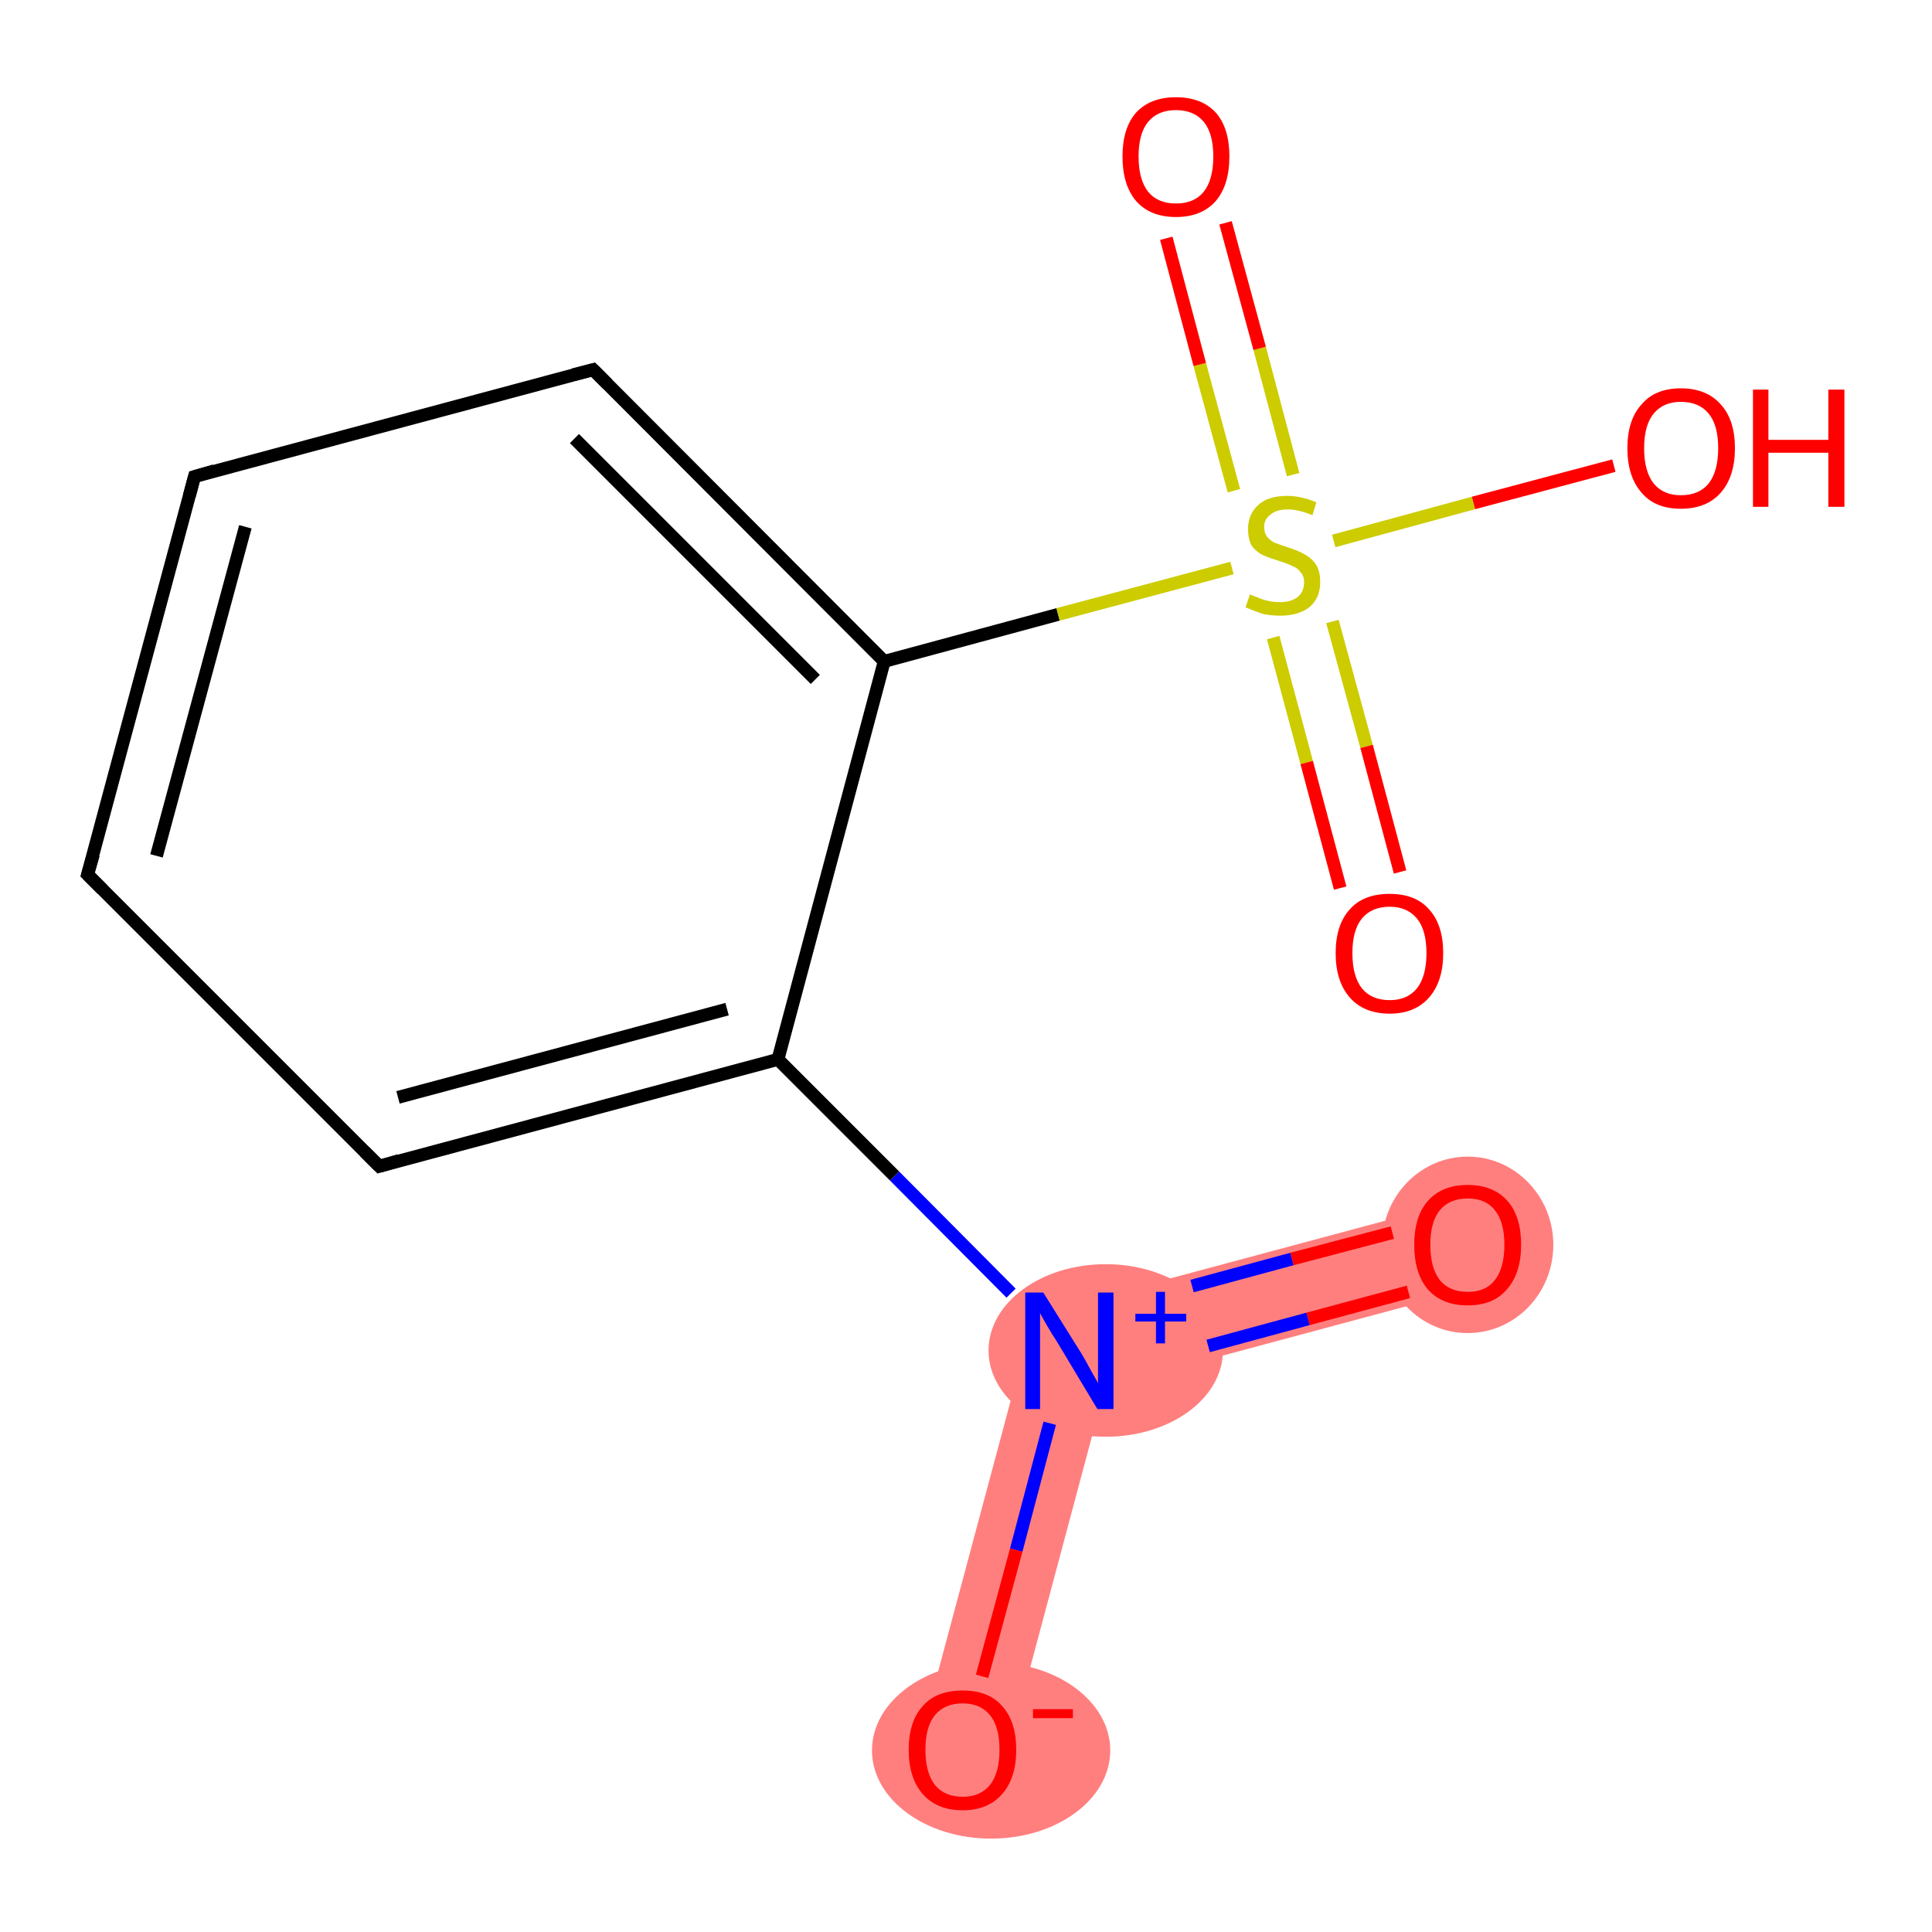 <?xml version='1.0' encoding='iso-8859-1'?>
<svg version='1.1' baseProfile='full'
              xmlns='http://www.w3.org/2000/svg'
                      xmlns:rdkit='http://www.rdkit.org/xml'
                      xmlns:xlink='http://www.w3.org/1999/xlink'
                  xml:space='preserve'
width='300px' height='300px' viewBox='0 0 300 300'>
<!-- END OF HEADER -->
<rect style='opacity:1.0;fill:#FFFFFF;stroke:none' width='300.0' height='300.0' x='0.0' y='0.0'> </rect>
<path class='bond-0 atom-0 atom-1' d='M 226.1,186.6 L 229.7,199.8 L 171.6,215.4 L 160.5,204.2 Z' style='fill:#FF7F7F;fill-rule:evenodd;fill-opacity:1;stroke:#FF7F7F;stroke-width:0.0px;stroke-linecap:butt;stroke-linejoin:miter;stroke-opacity:1;' />
<path class='bond-1 atom-1 atom-2' d='M 160.5,204.2 L 171.6,215.4 L 156.1,273.4 L 142.9,269.9 Z' style='fill:#FF7F7F;fill-rule:evenodd;fill-opacity:1;stroke:#FF7F7F;stroke-width:0.0px;stroke-linecap:butt;stroke-linejoin:miter;stroke-opacity:1;' />
<ellipse cx='227.9' cy='193.3' rx='12.8' ry='13.2' class='atom-0'  style='fill:#FF7F7F;fill-rule:evenodd;stroke:#FF7F7F;stroke-width:1.0px;stroke-linecap:butt;stroke-linejoin:miter;stroke-opacity:1' />
<ellipse cx='171.7' cy='209.7' rx='17.7' ry='12.9' class='atom-1'  style='fill:#FF7F7F;fill-rule:evenodd;stroke:#FF7F7F;stroke-width:1.0px;stroke-linecap:butt;stroke-linejoin:miter;stroke-opacity:1' />
<ellipse cx='153.9' cy='271.8' rx='18.0' ry='13.2' class='atom-2'  style='fill:#FF7F7F;fill-rule:evenodd;stroke:#FF7F7F;stroke-width:1.0px;stroke-linecap:butt;stroke-linejoin:miter;stroke-opacity:1' />
<path class='bond-0 atom-0 atom-1' d='M 218.7,200.6 L 203.1,204.8' style='fill:none;fill-rule:evenodd;stroke:#FF0000;stroke-width:2.0px;stroke-linecap:butt;stroke-linejoin:miter;stroke-opacity:1' />
<path class='bond-0 atom-0 atom-1' d='M 203.1,204.8 L 187.6,209.0' style='fill:none;fill-rule:evenodd;stroke:#0000FF;stroke-width:2.0px;stroke-linecap:butt;stroke-linejoin:miter;stroke-opacity:1' />
<path class='bond-0 atom-0 atom-1' d='M 216.2,191.4 L 200.6,195.5' style='fill:none;fill-rule:evenodd;stroke:#FF0000;stroke-width:2.0px;stroke-linecap:butt;stroke-linejoin:miter;stroke-opacity:1' />
<path class='bond-0 atom-0 atom-1' d='M 200.6,195.5 L 185.1,199.7' style='fill:none;fill-rule:evenodd;stroke:#0000FF;stroke-width:2.0px;stroke-linecap:butt;stroke-linejoin:miter;stroke-opacity:1' />
<path class='bond-1 atom-1 atom-2' d='M 163.0,221.0 L 157.8,240.7' style='fill:none;fill-rule:evenodd;stroke:#0000FF;stroke-width:2.0px;stroke-linecap:butt;stroke-linejoin:miter;stroke-opacity:1' />
<path class='bond-1 atom-1 atom-2' d='M 157.8,240.7 L 152.5,260.3' style='fill:none;fill-rule:evenodd;stroke:#FF0000;stroke-width:2.0px;stroke-linecap:butt;stroke-linejoin:miter;stroke-opacity:1' />
<path class='bond-2 atom-1 atom-3' d='M 157.0,200.8 L 138.9,182.6' style='fill:none;fill-rule:evenodd;stroke:#0000FF;stroke-width:2.0px;stroke-linecap:butt;stroke-linejoin:miter;stroke-opacity:1' />
<path class='bond-2 atom-1 atom-3' d='M 138.9,182.6 L 120.8,164.5' style='fill:none;fill-rule:evenodd;stroke:#000000;stroke-width:2.0px;stroke-linecap:butt;stroke-linejoin:miter;stroke-opacity:1' />
<path class='bond-3 atom-3 atom-4' d='M 120.8,164.5 L 58.9,181.1' style='fill:none;fill-rule:evenodd;stroke:#000000;stroke-width:2.0px;stroke-linecap:butt;stroke-linejoin:miter;stroke-opacity:1' />
<path class='bond-3 atom-3 atom-4' d='M 112.9,156.7 L 61.8,170.4' style='fill:none;fill-rule:evenodd;stroke:#000000;stroke-width:2.0px;stroke-linecap:butt;stroke-linejoin:miter;stroke-opacity:1' />
<path class='bond-4 atom-4 atom-5' d='M 58.9,181.1 L 13.6,135.8' style='fill:none;fill-rule:evenodd;stroke:#000000;stroke-width:2.0px;stroke-linecap:butt;stroke-linejoin:miter;stroke-opacity:1' />
<path class='bond-5 atom-5 atom-6' d='M 13.6,135.8 L 30.2,74.0' style='fill:none;fill-rule:evenodd;stroke:#000000;stroke-width:2.0px;stroke-linecap:butt;stroke-linejoin:miter;stroke-opacity:1' />
<path class='bond-5 atom-5 atom-6' d='M 24.3,132.9 L 38.1,81.8' style='fill:none;fill-rule:evenodd;stroke:#000000;stroke-width:2.0px;stroke-linecap:butt;stroke-linejoin:miter;stroke-opacity:1' />
<path class='bond-6 atom-6 atom-7' d='M 30.2,74.0 L 92.1,57.4' style='fill:none;fill-rule:evenodd;stroke:#000000;stroke-width:2.0px;stroke-linecap:butt;stroke-linejoin:miter;stroke-opacity:1' />
<path class='bond-7 atom-7 atom-8' d='M 92.1,57.4 L 137.3,102.7' style='fill:none;fill-rule:evenodd;stroke:#000000;stroke-width:2.0px;stroke-linecap:butt;stroke-linejoin:miter;stroke-opacity:1' />
<path class='bond-7 atom-7 atom-8' d='M 89.2,68.1 L 126.6,105.5' style='fill:none;fill-rule:evenodd;stroke:#000000;stroke-width:2.0px;stroke-linecap:butt;stroke-linejoin:miter;stroke-opacity:1' />
<path class='bond-8 atom-8 atom-9' d='M 137.3,102.7 L 164.3,95.4' style='fill:none;fill-rule:evenodd;stroke:#000000;stroke-width:2.0px;stroke-linecap:butt;stroke-linejoin:miter;stroke-opacity:1' />
<path class='bond-8 atom-8 atom-9' d='M 164.3,95.4 L 191.3,88.2' style='fill:none;fill-rule:evenodd;stroke:#CCCC00;stroke-width:2.0px;stroke-linecap:butt;stroke-linejoin:miter;stroke-opacity:1' />
<path class='bond-9 atom-9 atom-10' d='M 200.8,73.7 L 195.6,54.1' style='fill:none;fill-rule:evenodd;stroke:#CCCC00;stroke-width:2.0px;stroke-linecap:butt;stroke-linejoin:miter;stroke-opacity:1' />
<path class='bond-9 atom-9 atom-10' d='M 195.6,54.1 L 190.3,34.6' style='fill:none;fill-rule:evenodd;stroke:#FF0000;stroke-width:2.0px;stroke-linecap:butt;stroke-linejoin:miter;stroke-opacity:1' />
<path class='bond-9 atom-9 atom-10' d='M 191.6,76.2 L 186.3,56.6' style='fill:none;fill-rule:evenodd;stroke:#CCCC00;stroke-width:2.0px;stroke-linecap:butt;stroke-linejoin:miter;stroke-opacity:1' />
<path class='bond-9 atom-9 atom-10' d='M 186.3,56.6 L 181.1,37.0' style='fill:none;fill-rule:evenodd;stroke:#FF0000;stroke-width:2.0px;stroke-linecap:butt;stroke-linejoin:miter;stroke-opacity:1' />
<path class='bond-10 atom-9 atom-11' d='M 197.7,99.0 L 202.9,118.4' style='fill:none;fill-rule:evenodd;stroke:#CCCC00;stroke-width:2.0px;stroke-linecap:butt;stroke-linejoin:miter;stroke-opacity:1' />
<path class='bond-10 atom-9 atom-11' d='M 202.9,118.4 L 208.1,137.9' style='fill:none;fill-rule:evenodd;stroke:#FF0000;stroke-width:2.0px;stroke-linecap:butt;stroke-linejoin:miter;stroke-opacity:1' />
<path class='bond-10 atom-9 atom-11' d='M 206.9,96.5 L 212.2,115.9' style='fill:none;fill-rule:evenodd;stroke:#CCCC00;stroke-width:2.0px;stroke-linecap:butt;stroke-linejoin:miter;stroke-opacity:1' />
<path class='bond-10 atom-9 atom-11' d='M 212.2,115.9 L 217.4,135.4' style='fill:none;fill-rule:evenodd;stroke:#FF0000;stroke-width:2.0px;stroke-linecap:butt;stroke-linejoin:miter;stroke-opacity:1' />
<path class='bond-11 atom-9 atom-12' d='M 207.1,84.0 L 228.8,78.1' style='fill:none;fill-rule:evenodd;stroke:#CCCC00;stroke-width:2.0px;stroke-linecap:butt;stroke-linejoin:miter;stroke-opacity:1' />
<path class='bond-11 atom-9 atom-12' d='M 228.8,78.1 L 250.6,72.3' style='fill:none;fill-rule:evenodd;stroke:#FF0000;stroke-width:2.0px;stroke-linecap:butt;stroke-linejoin:miter;stroke-opacity:1' />
<path class='bond-12 atom-8 atom-3' d='M 137.3,102.7 L 120.8,164.5' style='fill:none;fill-rule:evenodd;stroke:#000000;stroke-width:2.0px;stroke-linecap:butt;stroke-linejoin:miter;stroke-opacity:1' />
<path d='M 62.0,180.2 L 58.9,181.1 L 56.6,178.8' style='fill:none;stroke:#000000;stroke-width:2.0px;stroke-linecap:butt;stroke-linejoin:miter;stroke-opacity:1;' />
<path d='M 15.9,138.1 L 13.6,135.8 L 14.5,132.7' style='fill:none;stroke:#000000;stroke-width:2.0px;stroke-linecap:butt;stroke-linejoin:miter;stroke-opacity:1;' />
<path d='M 29.4,77.0 L 30.2,74.0 L 33.3,73.1' style='fill:none;stroke:#000000;stroke-width:2.0px;stroke-linecap:butt;stroke-linejoin:miter;stroke-opacity:1;' />
<path d='M 89.0,58.2 L 92.1,57.4 L 94.3,59.6' style='fill:none;stroke:#000000;stroke-width:2.0px;stroke-linecap:butt;stroke-linejoin:miter;stroke-opacity:1;' />
<path class='atom-0' d='M 219.6 193.3
Q 219.6 188.9, 221.7 186.5
Q 223.9 184.0, 227.9 184.0
Q 231.9 184.0, 234.1 186.5
Q 236.2 188.9, 236.2 193.3
Q 236.2 197.7, 234.0 200.2
Q 231.9 202.7, 227.9 202.7
Q 223.9 202.7, 221.7 200.2
Q 219.6 197.7, 219.6 193.3
M 227.9 200.6
Q 230.7 200.6, 232.1 198.8
Q 233.6 196.9, 233.6 193.3
Q 233.6 189.7, 232.1 187.9
Q 230.7 186.1, 227.9 186.1
Q 225.1 186.1, 223.6 187.9
Q 222.1 189.7, 222.1 193.3
Q 222.1 196.9, 223.6 198.8
Q 225.1 200.6, 227.9 200.6
' fill='#FF0000'/>
<path class='atom-1' d='M 162.0 200.7
L 168.0 210.3
Q 168.6 211.3, 169.5 213.0
Q 170.5 214.7, 170.5 214.8
L 170.5 200.7
L 172.9 200.7
L 172.9 218.8
L 170.4 218.8
L 164.1 208.3
Q 163.3 207.1, 162.5 205.7
Q 161.7 204.3, 161.5 203.9
L 161.5 218.8
L 159.2 218.8
L 159.2 200.7
L 162.0 200.7
' fill='#0000FF'/>
<path class='atom-1' d='M 176.3 204.0
L 179.5 204.0
L 179.5 200.6
L 180.9 200.6
L 180.9 204.0
L 184.2 204.0
L 184.2 205.2
L 180.9 205.2
L 180.9 208.6
L 179.5 208.6
L 179.5 205.2
L 176.3 205.2
L 176.3 204.0
' fill='#0000FF'/>
<path class='atom-2' d='M 141.1 271.7
Q 141.1 267.3, 143.3 264.9
Q 145.4 262.5, 149.5 262.5
Q 153.5 262.5, 155.6 264.9
Q 157.8 267.3, 157.8 271.7
Q 157.8 276.1, 155.6 278.6
Q 153.4 281.1, 149.5 281.1
Q 145.5 281.1, 143.3 278.6
Q 141.1 276.1, 141.1 271.7
M 149.5 279.0
Q 152.2 279.0, 153.7 277.2
Q 155.2 275.3, 155.2 271.7
Q 155.2 268.1, 153.7 266.3
Q 152.2 264.5, 149.5 264.5
Q 146.7 264.5, 145.2 266.3
Q 143.7 268.1, 143.7 271.7
Q 143.7 275.3, 145.2 277.2
Q 146.7 279.0, 149.5 279.0
' fill='#FF0000'/>
<path class='atom-2' d='M 160.4 265.4
L 166.6 265.4
L 166.6 266.8
L 160.4 266.8
L 160.4 265.4
' fill='#FF0000'/>
<path class='atom-9' d='M 194.1 92.3
Q 194.3 92.4, 195.1 92.7
Q 196.0 93.1, 196.9 93.3
Q 197.8 93.5, 198.7 93.5
Q 200.5 93.5, 201.5 92.7
Q 202.5 91.9, 202.5 90.4
Q 202.5 89.4, 201.9 88.8
Q 201.5 88.2, 200.7 87.9
Q 199.9 87.5, 198.6 87.1
Q 197.0 86.6, 196.1 86.2
Q 195.1 85.7, 194.4 84.8
Q 193.8 83.8, 193.8 82.1
Q 193.8 79.9, 195.3 78.5
Q 196.8 77.0, 199.9 77.0
Q 202.0 77.0, 204.4 78.0
L 203.8 80.0
Q 201.6 79.1, 200.0 79.1
Q 198.2 79.1, 197.3 79.9
Q 196.3 80.6, 196.3 81.8
Q 196.3 82.8, 196.8 83.4
Q 197.3 84.0, 198.0 84.3
Q 198.8 84.6, 200.0 85.0
Q 201.6 85.5, 202.6 86.1
Q 203.6 86.6, 204.3 87.6
Q 205.0 88.6, 205.0 90.4
Q 205.0 92.9, 203.3 94.3
Q 201.6 95.6, 198.8 95.6
Q 197.2 95.6, 196.0 95.3
Q 194.8 94.9, 193.4 94.3
L 194.1 92.3
' fill='#CCCC00'/>
<path class='atom-10' d='M 174.3 24.3
Q 174.3 19.9, 176.4 17.5
Q 178.6 15.1, 182.6 15.1
Q 186.6 15.1, 188.8 17.5
Q 190.9 19.9, 190.9 24.3
Q 190.9 28.7, 188.8 31.2
Q 186.6 33.7, 182.6 33.7
Q 178.6 33.7, 176.4 31.2
Q 174.3 28.7, 174.3 24.3
M 182.6 31.6
Q 185.4 31.6, 186.9 29.8
Q 188.4 27.9, 188.4 24.3
Q 188.4 20.7, 186.9 18.9
Q 185.4 17.1, 182.6 17.1
Q 179.8 17.1, 178.3 18.9
Q 176.8 20.7, 176.8 24.3
Q 176.8 27.9, 178.3 29.8
Q 179.8 31.6, 182.6 31.6
' fill='#FF0000'/>
<path class='atom-11' d='M 207.4 148.0
Q 207.4 143.6, 209.6 141.2
Q 211.7 138.8, 215.8 138.8
Q 219.8 138.8, 221.9 141.2
Q 224.1 143.6, 224.1 148.0
Q 224.1 152.4, 221.9 154.9
Q 219.7 157.4, 215.8 157.4
Q 211.8 157.4, 209.6 154.9
Q 207.4 152.4, 207.4 148.0
M 215.8 155.3
Q 218.5 155.3, 220.0 153.5
Q 221.5 151.6, 221.5 148.0
Q 221.5 144.4, 220.0 142.6
Q 218.5 140.8, 215.8 140.8
Q 213.0 140.8, 211.5 142.6
Q 210.0 144.4, 210.0 148.0
Q 210.0 151.6, 211.5 153.5
Q 213.0 155.3, 215.8 155.3
' fill='#FF0000'/>
<path class='atom-12' d='M 252.7 69.6
Q 252.7 65.2, 254.9 62.8
Q 257.0 60.3, 261.0 60.3
Q 265.0 60.3, 267.2 62.8
Q 269.4 65.2, 269.4 69.6
Q 269.4 74.0, 267.2 76.5
Q 265.0 79.0, 261.0 79.0
Q 257.0 79.0, 254.9 76.5
Q 252.7 74.0, 252.7 69.6
M 261.0 76.9
Q 263.8 76.9, 265.3 75.1
Q 266.8 73.2, 266.8 69.6
Q 266.8 66.0, 265.3 64.2
Q 263.8 62.4, 261.0 62.4
Q 258.3 62.4, 256.8 64.2
Q 255.3 66.0, 255.3 69.6
Q 255.3 73.2, 256.8 75.1
Q 258.3 76.9, 261.0 76.9
' fill='#FF0000'/>
<path class='atom-12' d='M 272.2 60.5
L 274.6 60.5
L 274.6 68.3
L 283.9 68.3
L 283.9 60.5
L 286.4 60.5
L 286.4 78.7
L 283.9 78.7
L 283.9 70.3
L 274.6 70.3
L 274.6 78.7
L 272.2 78.7
L 272.2 60.5
' fill='#FF0000'/>
</svg>
